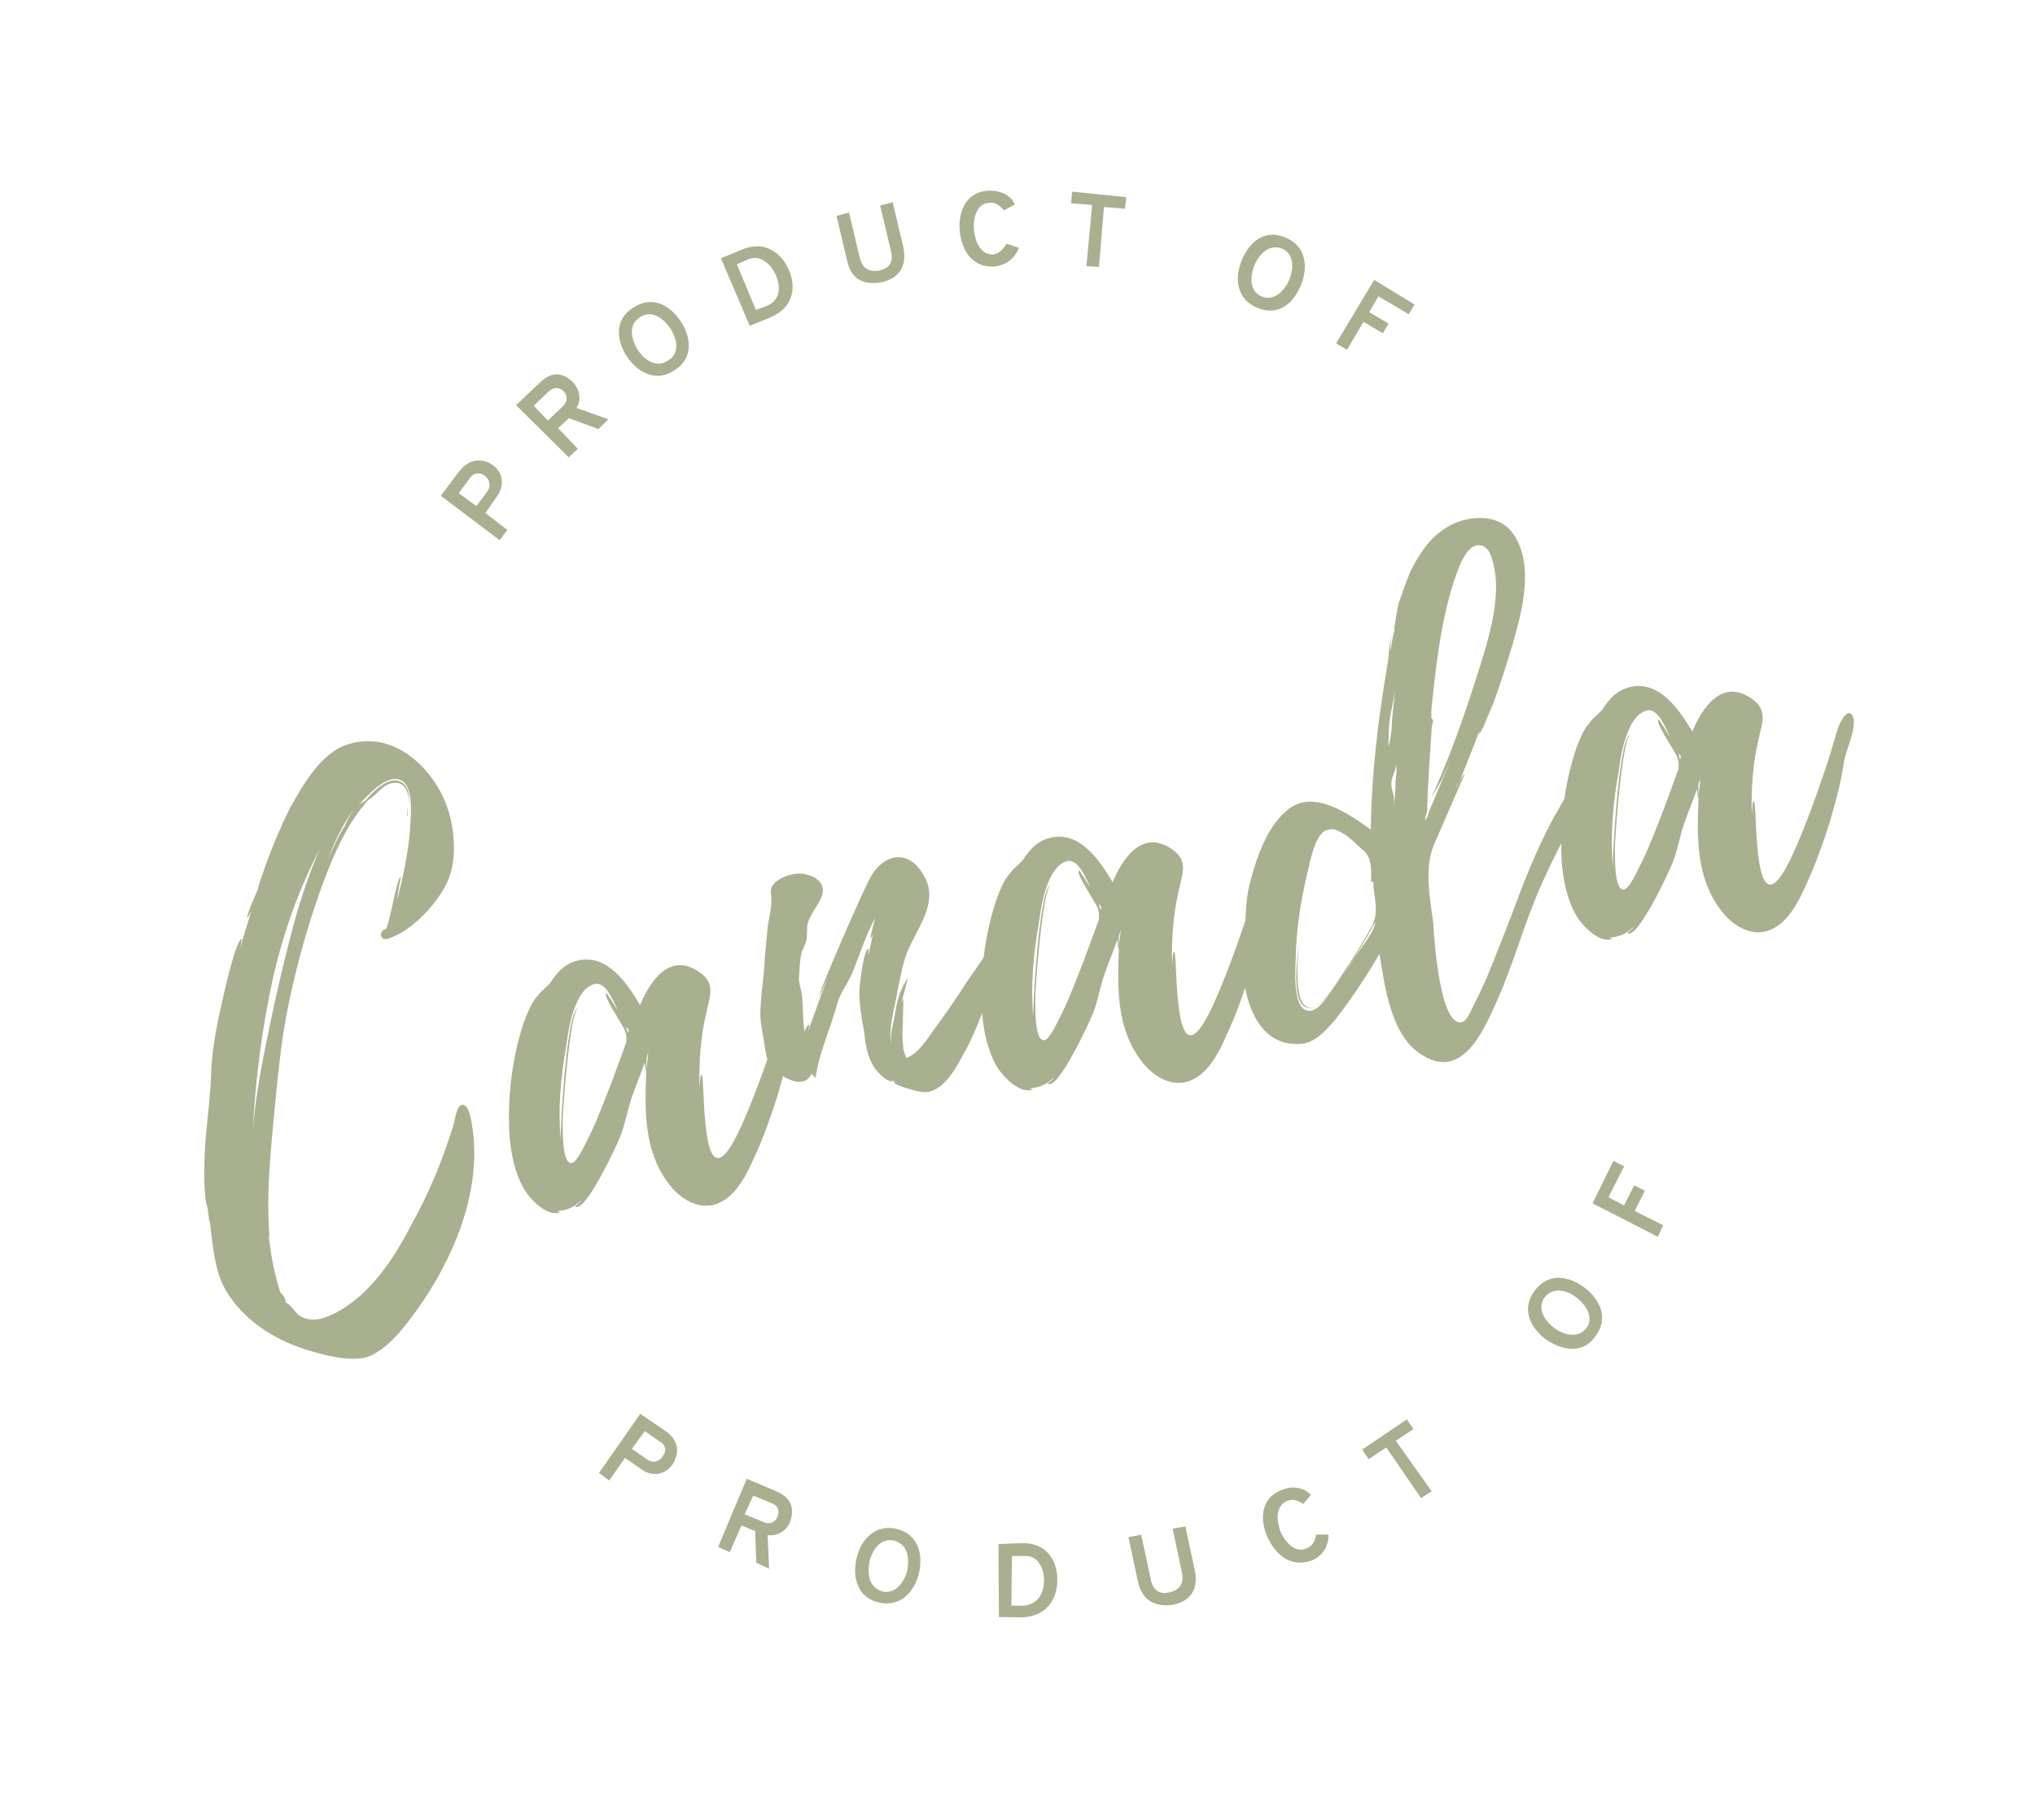<svg width="161" height="144" viewBox="0 0 161 144" fill="none" xmlns="http://www.w3.org/2000/svg">
<path d="M21.268 97.828C21.436 99.413 21.717 100.806 22.17 102.236L22.402 102.502C22.518 102.635 22.577 102.864 22.637 103.093C22.982 103.166 23.429 103.946 23.717 104.115C24.294 104.454 24.868 104.468 25.402 104.329C25.86 104.21 26.221 104.034 26.583 103.859C29.304 102.419 31.171 99.571 32.523 96.939C33.915 94.459 35.019 91.81 35.854 89.068C36.003 88.703 36.087 87.459 36.565 87.416C37.195 87.334 37.326 89.092 37.406 89.397C38.065 94.439 35.837 99.662 32.968 103.666C32.005 104.975 30.683 106.785 29.044 107.374C27.671 107.731 25.927 107.288 24.604 106.899C22.054 106.177 19.554 104.708 18.06 102.409C16.994 100.812 16.859 98.729 16.632 96.915C16.689 96.818 16.298 95.942 16.391 95.674C16.335 95.77 16.553 96.609 16.553 96.609C16.55 96.284 16.431 95.826 16.428 95.501C16.371 95.597 16.249 94.815 16.249 94.815C16.207 94.337 16.184 93.936 16.161 93.534C16.152 92.559 16.163 91.66 16.23 90.665C16.364 88.675 16.671 86.722 16.709 84.675C16.807 82.858 17.154 81.057 17.577 79.237C17.687 78.719 18.659 74.312 19.137 74.269L19.01 75.035C19.25 74.077 19.566 73.099 19.882 72.121C19.712 72.409 19.543 72.698 19.543 72.698C19.613 72.028 20.158 70.99 20.401 70.357C20.547 69.667 20.81 69.11 21.033 68.4C21.555 66.961 22.209 65.406 22.904 64.004C23.901 62.197 25.406 59.525 27.522 58.894C31.354 57.653 34.714 61.179 35.567 64.46L35.587 64.536C36.043 66.291 36.101 68.394 35.294 69.989C34.543 71.487 32.763 73.416 31.22 74.061C30.858 74.237 30.211 74.568 30.129 73.938C30.109 73.861 30.222 73.669 30.355 73.553L30.508 73.513C30.793 73.358 31.387 69.375 31.712 69.372C31.712 69.372 31.439 70.828 31.442 71.153C31.884 69.408 32.251 67.684 32.425 65.847C32.472 64.775 32.723 62.918 32.083 62.025C31.156 60.963 29.715 62.315 29.071 62.971L28.483 63.531L28.692 63.395C28.503 63.608 28.314 63.82 28.201 64.012C28.37 63.724 28.636 63.492 28.921 63.336C29.413 62.719 30.701 61.407 31.623 61.819C32.352 62.118 32.398 62.921 32.347 63.667C32.358 62.769 32.12 61.853 31.165 61.938C30.286 62.004 29.797 62.945 29.15 63.276C27.314 65.301 26.174 68.123 25.279 70.636C24.292 73.418 23.497 76.313 22.874 79.245C22.214 82.349 21.956 85.43 21.641 88.607C21.363 91.612 21.085 94.617 21.305 97.655L21.364 97.884C21.229 97.675 21.229 97.675 21.268 97.828L21.325 97.731C21.248 97.751 21.248 97.751 21.268 97.828ZM25.342 67.117C23.369 70.807 22.012 74.989 21.229 79.184C20.572 82.613 20.164 86.058 20.005 89.521C20.157 87.282 20.557 85.06 20.977 82.915C21.726 79.217 22.515 75.672 23.534 72.068C24.016 70.476 24.611 68.692 25.342 67.117ZM28.085 63.879C27.122 65.189 26.504 66.571 25.905 68.03C26.337 67.184 26.73 66.186 27.258 65.398C27.407 65.033 27.726 64.38 28.085 63.879ZM32.224 64.758C32.144 64.453 32.254 63.936 32.212 63.458C32.234 63.86 32.237 64.185 32.24 64.51C32.184 64.606 32.184 64.606 32.224 64.758Z" fill="#A9B090"/>
<path d="M62.617 82.03C62.383 83.639 61.957 85.134 61.532 86.63C60.993 88.317 60.434 89.929 59.703 91.504C59.141 92.79 58.297 94.557 56.907 95.163C55.384 95.885 53.73 94.848 52.819 93.537C50.94 91.012 51.006 87.818 51.131 84.853C51.131 84.853 51.012 84.395 51.009 84.07C50.73 84.875 50.281 85.969 50.002 86.775C49.63 87.85 49.486 88.864 49.094 89.862C48.907 90.4 46.246 96.142 45.493 95.441C45.493 95.441 46.044 95.054 45.948 94.997C45.437 95.537 44.694 95.812 44.044 95.818C44.216 95.855 44.312 95.911 44.312 95.911C43.283 96.342 41.912 94.825 41.484 94.121C40.746 92.847 40.445 91.377 40.317 89.944C40.118 86.982 40.489 83.709 41.456 80.85C41.756 80.121 41.978 79.411 42.546 78.775C42.849 78.371 43.134 78.215 43.512 77.791C44.041 77.002 44.588 76.289 45.657 76.011C48.022 75.397 49.632 77.829 50.642 79.522C51.39 77.698 52.954 75.255 55.341 76.916C56.63 77.802 56.162 78.82 55.905 80.027C55.426 81.944 55.275 84.183 55.349 86.037C55.386 85.865 55.36 85.138 55.493 85.022C55.855 84.847 55.237 96.575 58.61 89.181C59.641 86.877 60.442 84.632 61.224 82.311C61.596 81.237 61.872 80.106 62.245 79.031C62.451 78.571 63.052 77.437 63.406 78.485C63.531 79.593 62.76 81.015 62.617 82.03ZM49.476 81.617C49.377 81.236 47.691 78.823 47.956 78.591C48.013 78.495 48.771 79.845 48.867 79.902C48.556 79.331 47.947 77.616 47.032 77.854C45.429 78.27 44.962 81.487 44.801 82.751C44.365 85.145 44.14 87.728 44.354 90.117C44.328 89.39 44.814 79.978 45.73 79.74C45.083 80.071 44.488 88.127 44.514 88.853C44.537 89.255 44.428 91.971 45.175 92.021C45.672 92.055 46.42 90.231 46.646 89.847C47.284 88.541 47.806 87.102 48.348 85.739L49.113 83.666C49.262 83.302 49.392 82.861 49.541 82.496C49.575 81.999 49.575 81.999 49.476 81.617ZM49.549 81.272L49.668 81.73C49.781 81.538 49.742 81.385 49.549 81.272ZM51.289 83.264L51.159 83.705C51.122 83.877 51.148 84.604 51.148 84.604L51.289 83.264Z" fill="#A9B090"/>
<path d="M78.342 78.595C77.63 80.246 77.092 81.934 76.188 83.472C75.587 84.606 74.534 86.509 73.041 86.408C72.716 86.411 70.703 85.875 70.72 85.626L70.892 85.663L70.508 85.437C70.836 85.759 70.183 85.44 70.183 85.44C69.894 85.271 69.566 84.949 69.334 84.683C68.967 84.208 68.751 83.694 68.613 83.16C68.474 82.626 68.411 82.072 68.349 81.518C68.147 80.43 67.966 79.418 67.993 78.27C68.01 78.022 68.308 75.093 68.709 75.07C68.786 75.05 68.636 75.415 68.732 75.472L69.062 73.92C69.006 74.016 68.969 74.188 68.893 74.208C68.796 74.152 69.206 72.905 69.222 72.656C68.508 73.982 68.062 75.401 67.52 76.764C67.128 77.762 66.504 78.495 66.245 79.377C65.709 81.389 64.808 83.253 64.521 85.282L64.193 84.96C63.631 86.247 61.997 85.287 61.264 84.662C60.608 84.019 60.602 83.368 60.46 82.509C60.338 81.726 60.14 80.963 60.151 80.064C60.198 78.993 60.322 77.902 60.446 76.811C60.493 75.74 60.617 74.648 60.721 73.481C60.791 72.811 61.05 71.929 61.025 71.203C61.038 70.629 60.806 70.363 61.318 69.823C61.849 69.359 62.459 69.201 63.089 69.118C63.892 69.073 65.484 69.555 65.018 70.898C64.832 71.435 64.341 72.051 64.078 72.608C63.759 73.261 63.895 73.471 63.825 74.141C63.847 74.542 63.545 74.946 63.416 75.387C63.249 76.001 63.275 76.727 63.205 77.397C63.228 77.799 63.307 78.104 63.406 78.485C63.588 79.497 63.464 80.588 63.665 81.676C63.682 81.427 63.908 81.043 64.004 81.099C64.1 81.156 63.764 82.058 63.764 82.058L65.517 77.204C65.124 78.201 64.805 78.855 64.805 78.855C64.633 78.818 68.452 70.005 68.98 69.216C70.016 67.562 71.868 67.162 73.053 69.217C74.451 71.46 72.329 73.641 71.641 75.693C71.288 76.844 71.052 78.127 70.852 79.238C70.705 79.928 70.299 81.5 70.5 82.588C70.398 81.881 70.694 80.827 70.804 80.309C70.928 79.218 71.244 78.24 71.829 77.355C71.682 78.045 71.459 78.754 71.293 79.368L71.442 79.003C71.519 78.983 71.401 80.725 71.441 80.877C71.37 81.547 71.376 82.197 71.459 82.828C71.402 82.924 71.677 83.667 71.677 83.667L71.773 83.723C71.753 83.647 72.058 83.568 72.191 83.452C72.819 83.044 73.403 82.159 73.818 81.563C74.725 80.35 75.612 79.06 76.422 77.79C77.063 76.809 77.933 75.769 78.325 74.77C78.511 74.233 79 73.292 79.526 74.377C80.073 75.538 78.658 77.617 78.342 78.595Z" fill="#A9B090"/>
<path d="M100.006 72.312C99.773 73.92 99.347 75.416 98.921 76.911C98.382 78.599 97.823 80.21 97.092 81.785C96.531 83.072 95.687 84.839 94.296 85.445C92.773 86.166 91.119 85.13 90.208 83.819C88.33 81.293 88.396 78.099 88.521 75.134C88.521 75.134 88.402 74.676 88.399 74.351C88.12 75.157 87.671 76.251 87.391 77.057C87.019 78.131 86.876 79.146 86.483 80.144C86.297 80.681 83.635 86.424 82.883 85.723C82.883 85.723 83.434 85.335 83.338 85.279C82.826 85.819 82.083 86.094 81.433 86.1C81.606 86.136 81.702 86.193 81.702 86.193C80.673 86.623 79.301 85.106 78.874 84.403C78.135 83.128 77.835 81.659 77.707 80.226C77.507 77.264 77.878 73.99 78.846 71.132C79.145 70.403 79.368 69.693 79.936 69.057C80.238 68.652 80.523 68.497 80.902 68.072C81.43 67.283 81.978 66.571 83.046 66.293C85.412 65.678 87.021 68.111 88.031 69.803C88.779 67.98 90.344 65.537 92.731 67.197C94.02 68.084 93.551 69.102 93.295 70.309C92.816 72.226 92.664 74.465 92.739 76.319C92.776 76.146 92.75 75.42 92.882 75.304C93.244 75.128 92.627 86.856 96 79.463C97.03 77.158 97.832 74.914 98.613 72.593C98.986 71.518 99.262 70.387 99.634 69.313C99.84 68.852 100.442 67.718 100.796 68.767C100.921 69.875 100.15 71.297 100.006 72.312ZM86.865 71.899C86.766 71.517 85.08 69.104 85.346 68.872C85.402 68.776 86.161 70.127 86.257 70.183C85.945 69.613 85.337 67.897 84.421 68.135C82.819 68.552 82.351 71.769 82.191 73.032C81.754 75.427 81.53 78.01 81.743 80.398C81.717 79.672 82.203 70.259 83.119 70.021C82.472 70.352 81.878 78.409 81.904 79.135C81.927 79.536 81.818 82.253 82.564 82.303C83.062 82.337 83.81 80.513 84.035 80.129C84.673 78.822 85.195 77.383 85.737 76.02L86.502 73.948C86.652 73.583 86.781 73.142 86.931 72.778C86.965 72.28 86.965 72.28 86.865 71.899ZM86.939 71.554L87.058 72.012C87.171 71.819 87.131 71.667 86.939 71.554ZM88.678 73.546L88.549 73.987C88.492 74.083 88.518 74.809 88.518 74.809L88.678 73.546Z" fill="#A9B090"/>
<path d="M124.039 65.74C123.325 67.066 122.63 68.468 122.012 69.851C120.663 72.808 119.851 75.952 118.521 78.985C117.491 81.29 115.809 85.474 112.616 83.534C110.041 82.086 109.563 78.055 109.138 75.478C108.065 77.304 106.896 79.074 105.61 80.712C104.853 81.56 103.984 82.601 102.76 82.593C98.822 82.802 97.988 77.398 98.402 74.602C98.616 72.918 98.448 71.332 98.967 69.568C99.503 67.555 100.361 65.214 101.994 63.975C104.045 62.465 106.759 64.447 108.453 65.636C108.507 61.142 109.058 56.681 109.838 52.161C109.875 51.989 109.9 50.516 110.202 50.111C110.013 50.324 109.982 51.146 110.005 51.547C110.095 50.954 110.185 50.36 110.351 49.747L110.275 49.767C110.368 49.498 110.582 47.813 110.695 47.621C110.974 46.815 111.254 46.01 111.553 45.28C112.191 43.974 113.001 42.704 114.179 41.909C115.756 40.766 118.526 40.454 119.728 42.259C121.414 44.672 120.416 48.353 119.694 50.903C119.212 52.494 118.729 54.086 118.151 55.621L117.346 57.541L117.007 58.118C117.064 58.022 117.024 57.869 117.024 57.869L116.782 58.502L116.858 58.483L116.782 58.502L116.688 58.771L115.362 62.13C115.512 61.765 115.774 61.208 115.87 61.264C115.87 61.264 113.68 66.314 113.474 66.775C112.65 68.618 113.132 71.1 113.399 73.067C113.447 74.195 113.915 81.323 115.67 80.867C116.128 80.748 116.444 79.77 116.614 79.481C117.102 78.54 117.571 77.522 117.963 76.524C118.804 74.432 119.588 72.436 120.353 70.363C121.138 68.367 121.999 66.351 123.052 64.448C123.297 64.14 124.74 60.914 125.462 62.437L125.481 62.514C125.872 63.389 124.584 64.702 124.039 65.74ZM108.473 69.785C108.483 68.886 108.571 67.968 107.914 67.324C107.298 66.832 106.698 66.092 105.969 65.793C105.68 65.624 105.239 65.494 104.974 65.726C104.897 65.746 104.897 65.746 104.841 65.842L105.03 65.63C104.058 65.964 103.731 67.841 103.455 68.972C102.902 71.233 102.542 73.608 102.507 75.979C102.476 76.802 102.275 79.787 103.462 79.967C104.152 80.114 104.869 79.112 105.341 78.42C104.869 79.112 104.205 79.692 103.804 79.715C102.181 80.055 102.513 76.629 102.78 74.523C102.589 76.609 102.391 79.919 103.804 79.715C104.892 79.514 106.131 77.074 106.736 76.265C107.32 75.38 107.885 74.418 108.45 73.457C109.071 72.4 108.813 71.408 108.668 70.223C108.668 70.223 108.648 70.147 108.685 69.975L108.625 69.746L108.473 69.785ZM105.566 78.035C106.171 77.226 106.775 76.418 107.227 75.648C107.642 75.052 108.814 73.607 108.808 72.957C108.037 74.379 107.114 75.841 106.227 77.13L105.566 78.035ZM104.369 66.534C104.446 66.515 104.539 66.246 104.672 66.13C104.539 66.246 104.446 66.515 104.369 66.534ZM106.274 65.714C106.178 65.657 106.005 65.621 105.909 65.564L106.274 65.714ZM110.451 60.474C110.474 60.875 110.079 61.548 110.082 61.873C110.012 62.543 110.475 63.074 110.213 63.631C110.289 63.611 110.269 63.535 110.269 63.535C110.382 63.343 110.41 62.195 110.407 61.87C110.424 61.621 110.55 60.855 110.451 60.474ZM110.34 54.719C110.27 55.389 110.067 56.175 109.977 56.768C109.85 57.534 109.876 58.261 109.846 59.083C110.012 58.47 110.102 57.876 110.116 57.302C110.146 56.48 110.31 55.541 110.34 54.719ZM113.383 57.023L113.29 57.292C113.273 57.541 113.293 57.617 113.273 57.541C113.122 59.779 112.971 62.018 112.896 64.237C112.952 64.141 112.989 63.968 113.045 63.872C112.896 64.237 112.746 64.602 112.749 64.927L112.919 64.638L113.105 64.101L114.714 60.262L114.039 61.74L113.248 63.086C114.598 60.129 115.735 56.982 116.719 53.875C117.574 51.209 118.971 47.181 118.065 44.321C117.946 43.863 117.711 43.272 117.193 43.162C115.966 42.83 115.244 45.38 114.965 46.185C113.944 49.465 113.593 52.814 113.241 56.164L113.261 56.24C113.261 56.24 113.205 56.337 113.244 56.489L113.264 56.566C113.208 56.662 113.227 56.738 113.247 56.814C113.363 56.947 113.363 56.947 113.383 57.023ZM113.29 57.292C113.31 57.368 113.273 57.541 113.273 57.541L113.383 57.023L113.29 57.292ZM115.286 62.15C115.229 62.246 115.229 62.246 115.249 62.322C115.249 62.322 115.306 62.226 115.286 62.15ZM115.322 61.977L115.266 62.073C115.286 62.15 115.342 62.053 115.322 61.977Z" fill="#A9B090"/>
<path d="M145.866 60.393C145.632 62.001 145.206 63.497 144.78 64.992C144.241 66.68 143.683 68.291 142.952 69.866C142.39 71.153 141.546 72.92 140.155 73.526C138.632 74.247 136.978 73.211 136.067 71.9C134.189 69.374 134.255 66.18 134.38 63.215C134.38 63.215 134.261 62.757 134.258 62.432C133.979 63.238 133.53 64.332 133.251 65.138C132.878 66.212 132.735 67.227 132.342 68.225C132.156 68.762 129.494 74.504 128.742 73.804C128.742 73.804 129.293 73.416 129.197 73.36C128.686 73.9 127.942 74.175 127.292 74.181C127.465 74.217 127.561 74.274 127.561 74.274C126.532 74.704 125.16 73.187 124.733 72.484C123.995 71.209 123.694 69.74 123.566 68.307C123.366 65.344 123.737 62.071 124.705 59.213C125.004 58.483 125.227 57.774 125.795 57.138C126.097 56.733 126.383 56.578 126.761 56.153C127.289 55.364 127.837 54.652 128.905 54.374C131.271 53.759 132.881 56.192 133.891 57.884C134.639 56.061 136.203 53.618 138.59 55.278C139.879 56.165 139.411 57.183 139.154 58.39C138.675 60.307 138.523 62.545 138.598 64.4C138.635 64.227 138.609 63.501 138.742 63.385C139.103 63.209 138.486 74.937 141.859 67.543C142.889 65.239 143.691 62.995 144.472 60.673C144.845 59.599 145.121 58.468 145.493 57.394C145.7 56.933 146.301 55.799 146.655 56.848C146.78 57.956 146.009 59.378 145.866 60.393ZM132.725 59.98C132.625 59.598 130.939 57.185 131.205 56.953C131.261 56.857 132.02 58.208 132.116 58.264C131.805 57.694 131.196 55.978 130.28 56.216C128.678 56.633 128.211 59.849 128.05 61.113C127.614 63.508 127.389 66.091 127.602 68.479C127.577 67.753 128.063 58.34 128.978 58.102C128.331 58.433 127.737 66.489 127.763 67.216C127.786 67.617 127.677 70.334 128.423 70.384C128.921 70.418 129.669 68.594 129.895 68.21C130.533 66.903 131.055 65.464 131.597 64.101L132.361 62.029C132.511 61.664 132.641 61.223 132.79 60.859C132.824 60.361 132.824 60.361 132.725 59.98ZM132.798 59.635L132.917 60.093C133.03 59.9 132.99 59.748 132.798 59.635ZM134.537 61.626L134.388 61.991C134.351 62.163 134.377 62.89 134.377 62.89L134.537 61.626Z" fill="#A9B090"/>
<path d="M34.873 39.224L36.327 37.298C37.177 36.181 38.268 36.305 38.961 36.777C39.654 37.248 40.084 38.277 39.234 39.394L38.404 40.587L40.137 41.929L39.533 42.738L34.873 39.224ZM38.377 37.662C38.068 37.416 37.551 37.306 37.192 37.807L36.286 39.02L37.691 40.039L38.598 38.826C38.88 38.346 38.685 37.907 38.377 37.662Z" fill="#A9B090"/>
<path d="M40.829 32.055L42.725 30.259C43.767 29.255 44.669 29.591 45.325 30.235C45.769 30.69 46.064 31.509 45.612 32.278L48.125 33.173L47.348 33.945L45.007 33.087L44.154 33.879L45.718 35.509L44.998 36.185L40.829 32.055ZM44.521 32.155C44.975 31.711 44.856 31.253 44.624 30.987C44.393 30.722 43.932 30.516 43.401 30.979L42.225 32.099L43.346 33.275L44.521 32.155Z" fill="#A9B090"/>
<path d="M49.609 28.225C48.815 27.047 48.531 25.329 50.071 24.358C51.667 23.292 53.053 24.235 53.848 25.413C54.643 26.591 54.926 28.31 53.386 29.28C51.866 30.327 50.404 29.404 49.609 28.225ZM53.011 25.956C52.488 25.196 51.563 24.459 50.594 25.118C49.625 25.778 49.999 26.902 50.446 27.682C50.969 28.442 51.894 29.179 52.863 28.52C53.852 27.937 53.535 26.716 53.011 25.956Z" fill="#A9B090"/>
<path d="M58.652 19.766C60.48 18.965 61.809 20.004 62.395 21.318C62.961 22.556 62.92 24.277 60.939 25.118L59.32 25.783L57.033 20.431L58.652 19.766ZM61.367 21.748C60.976 20.872 60.127 20.115 59.175 20.526L58.299 20.916L59.805 24.516L60.625 24.222C61.806 23.752 61.757 22.624 61.367 21.748Z" fill="#A9B090"/>
<path d="M67.016 20.606L66.18 17.076L67.172 16.818L68.008 20.348C68.266 21.34 68.803 21.526 69.586 21.404C70.273 21.226 70.747 20.858 70.47 19.79L69.634 16.26L70.626 16.002L71.462 19.532C71.822 21.23 70.969 22.023 69.824 22.32C68.583 22.561 67.376 22.305 67.016 20.606Z" fill="#A9B090"/>
<path d="M75.924 18.209C75.816 16.852 76.355 15.165 78.209 15.09C79.337 15.041 80.049 15.589 80.284 16.18L79.428 16.647C79.08 16.248 78.772 16.003 78.294 16.045C77.243 16.074 76.986 17.281 77.052 18.16C77.137 19.116 77.568 20.144 78.543 20.135C79.02 20.093 79.342 19.764 79.625 19.284L80.603 19.6C80.324 20.405 79.66 20.985 78.628 21.09C76.774 21.165 76.052 19.642 75.924 18.209Z" fill="#A9B090"/>
<path d="M86.947 21.127L85.952 21.06L86.404 16.218L84.739 16.081L84.826 15.162L89.094 15.6L89.007 16.519L87.342 16.381L86.947 21.127Z" fill="#A9B090"/>
<path d="M98.224 20.64C98.766 19.277 99.921 18.081 101.649 18.773C103.376 19.464 103.487 21.146 102.946 22.509C102.404 23.871 101.248 25.068 99.521 24.376C97.793 23.685 97.682 22.003 98.224 20.64ZM102.024 22.096C102.36 21.195 102.387 20.047 101.389 19.655C100.315 19.282 99.578 20.207 99.222 21.032C98.886 21.934 98.859 23.082 99.857 23.474C100.855 23.866 101.668 22.922 102.024 22.096Z" fill="#A9B090"/>
<path d="M108.718 22.15L111.91 24.089L111.458 24.859L109.055 23.447L108.321 24.697L109.859 25.6L109.407 26.369L107.869 25.466L106.57 27.677L105.705 27.169L108.718 22.15Z" fill="#A9B090"/>
<path d="M50.656 111.858L52.638 113.216C53.831 114.046 53.688 115.061 53.236 115.83C52.764 116.523 51.755 117.029 50.639 116.179L49.445 115.349L48.2 117.139L47.391 116.535L50.656 111.858ZM52.427 115.226C52.673 114.917 52.783 114.4 52.206 114.061L51.013 113.231L49.993 114.636L51.186 115.467C51.687 115.825 52.201 115.61 52.427 115.226Z" fill="#A9B090"/>
<path d="M59.08 116.999L61.461 118.01C62.747 118.572 62.832 119.527 62.496 120.429C62.254 121.062 61.57 121.566 60.728 121.459L60.848 124.116L59.83 123.647L59.75 121.143L58.655 120.694L57.738 122.806L56.816 122.394L59.08 116.999ZM60.374 120.41C60.931 120.673 61.349 120.401 61.498 120.036C61.648 119.672 61.682 119.174 61.048 118.932L59.59 118.333L58.915 119.812L60.374 120.41Z" fill="#A9B090"/>
<path d="M67.745 123.382C68.038 122.003 69.057 120.597 70.858 120.944C72.679 121.367 73.019 122.989 72.726 124.369C72.433 125.748 71.413 127.154 69.612 126.807C67.811 126.46 67.451 124.762 67.745 123.382ZM71.787 124.205C71.951 123.267 71.826 122.159 70.695 121.882C69.584 121.682 68.963 122.74 68.779 123.602C68.616 124.541 68.741 125.649 69.872 125.925C70.906 126.145 71.604 125.067 71.787 124.205Z" fill="#A9B090"/>
<path d="M80.85 122.094C82.877 122.056 83.675 123.559 83.65 125.032C83.662 126.332 82.931 127.907 80.828 127.965L79.031 127.943L78.996 122.169L80.85 122.094ZM82.599 125.061C82.59 124.086 82.159 123.057 81.032 123.106L80.056 123.115L80.016 127.035L80.915 127.046C82.196 126.958 82.588 125.96 82.599 125.061Z" fill="#A9B090"/>
<path d="M90.018 125.087L89.278 121.614L90.29 121.433L91.03 124.906C91.211 125.918 91.844 126.16 92.531 125.982C93.218 125.803 93.693 125.436 93.511 124.424L92.771 120.95L93.783 120.769L94.523 124.242C94.883 125.941 93.954 126.753 92.789 126.974C91.528 127.139 90.378 126.786 90.018 125.087Z" fill="#A9B090"/>
<path d="M100.274 121.607C99.708 120.37 99.653 118.592 101.349 117.907C102.378 117.476 103.183 117.756 103.723 118.267L103.099 118.999C102.695 118.697 102.254 118.567 101.816 118.763C100.864 119.173 101.008 120.357 101.303 121.177C101.693 122.053 102.485 122.906 103.361 122.515C103.876 122.3 104.025 121.936 104.135 121.418L105.11 121.409C105.1 122.308 104.724 123.057 103.772 123.468C102.057 124.077 100.86 122.921 100.274 121.607Z" fill="#A9B090"/>
<path d="M113.263 117.986L112.427 118.53L109.674 114.52L108.287 115.451L107.763 114.691L111.298 112.306L111.821 113.066L110.434 113.997L113.263 117.986Z" fill="#A9B090"/>
<path d="M122.272 105.952C121.155 105.102 120.281 103.618 121.433 102.097C122.585 100.575 124.253 101.038 125.37 101.888C126.487 102.738 127.362 104.222 126.209 105.743C125.133 107.244 123.465 106.782 122.272 105.952ZM124.766 102.697C124.034 102.073 122.903 101.796 122.222 102.625C121.561 103.53 122.22 104.499 122.933 105.047C123.646 105.595 124.796 105.947 125.477 105.119C126.158 104.29 125.479 103.245 124.766 102.697Z" fill="#A9B090"/>
<path d="M125.996 95.208L127.648 91.847L128.493 92.279L127.254 94.719L128.484 95.376L129.291 93.782L130.137 94.214L129.329 95.808L131.577 96.935L131.165 97.857L125.996 95.208Z" fill="#A9B090"/>
</svg>
